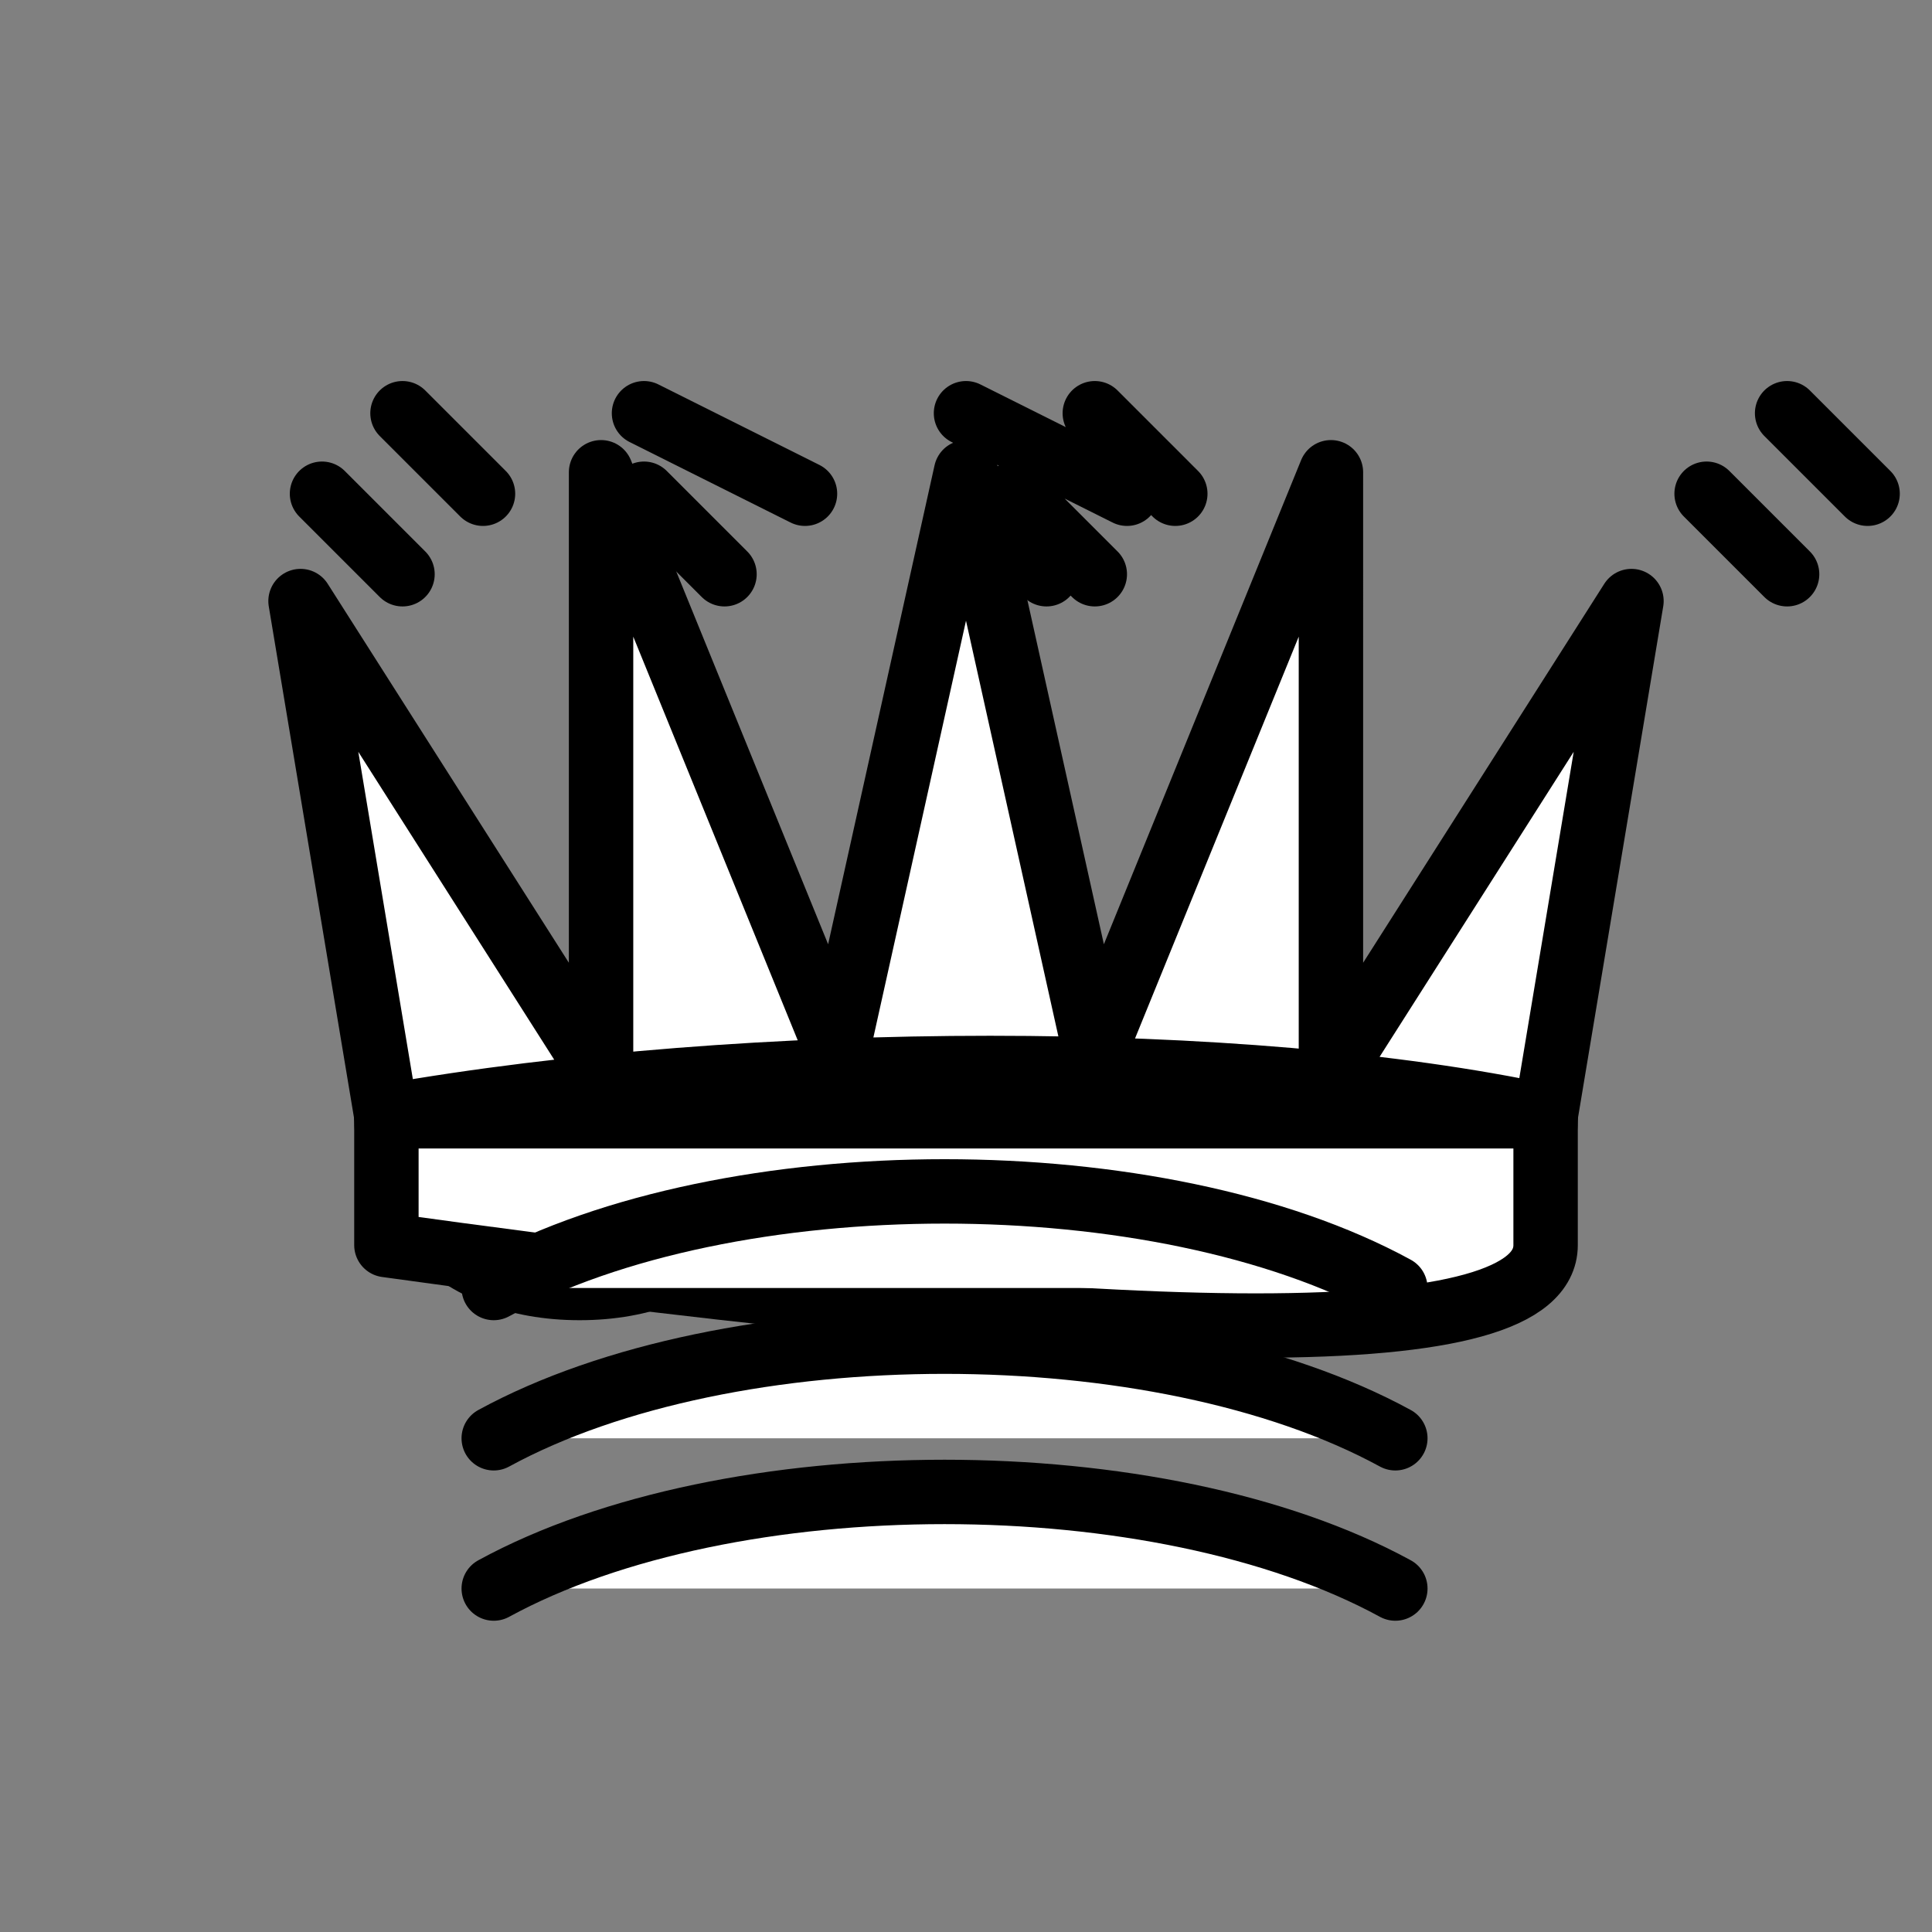 <svg xmlns="http://www.w3.org/2000/svg" viewBox="0 0 45 45" width="45" height="45">
  <rect x="0" y="0" width="45" height="45" fill="#808080" stroke="none"/>
  <g fill="#fff" fill-rule="evenodd" stroke="#000" stroke-width="1.5" stroke-linecap="round" stroke-linejoin="round">
    <path d="M7.5 11.5l1.875 1.875m1.875-1.875L9.375 9.625m14.25 1.875l1.875 1.875m1.875-1.875l-1.875-1.875m14.25 1.875l1.875 1.875m1.875-1.875l-1.875-1.875M22.5 11.5l1.875 1.875m1.875-1.875L22.5 9.625m-7.5 1.875l1.875 1.875m1.875-1.875L15 9.625"/>
    <path d="M9 26c8.5-1.5 20-1.5 27 0l2-12-7 11V11l-5.5 13.5-3-13.5-3 13.5L14 11v14l-7-11 2 12z"/>
    <path d="M9 26c0 2 1.5 4 4.5 4 3 0 4.5-2 4.5-4 0 2 1.5 4 4.5 4 3 0 4.5-2 4.5-4 0 2 1.5 4 4.5 4 3 0 4.5-2 4.5-4"/>
    <path d="M9 26h27v3c0 2.5-9 2.5-27 0v-3z"/>
    <path d="M11.5 30c5.5-3 15.5-3 21 0m-21 3.5c5.5-3 15.5-3 21 0m-21 3.5c5.5-3 15.5-3 21 0"/>
  </g>
</svg>